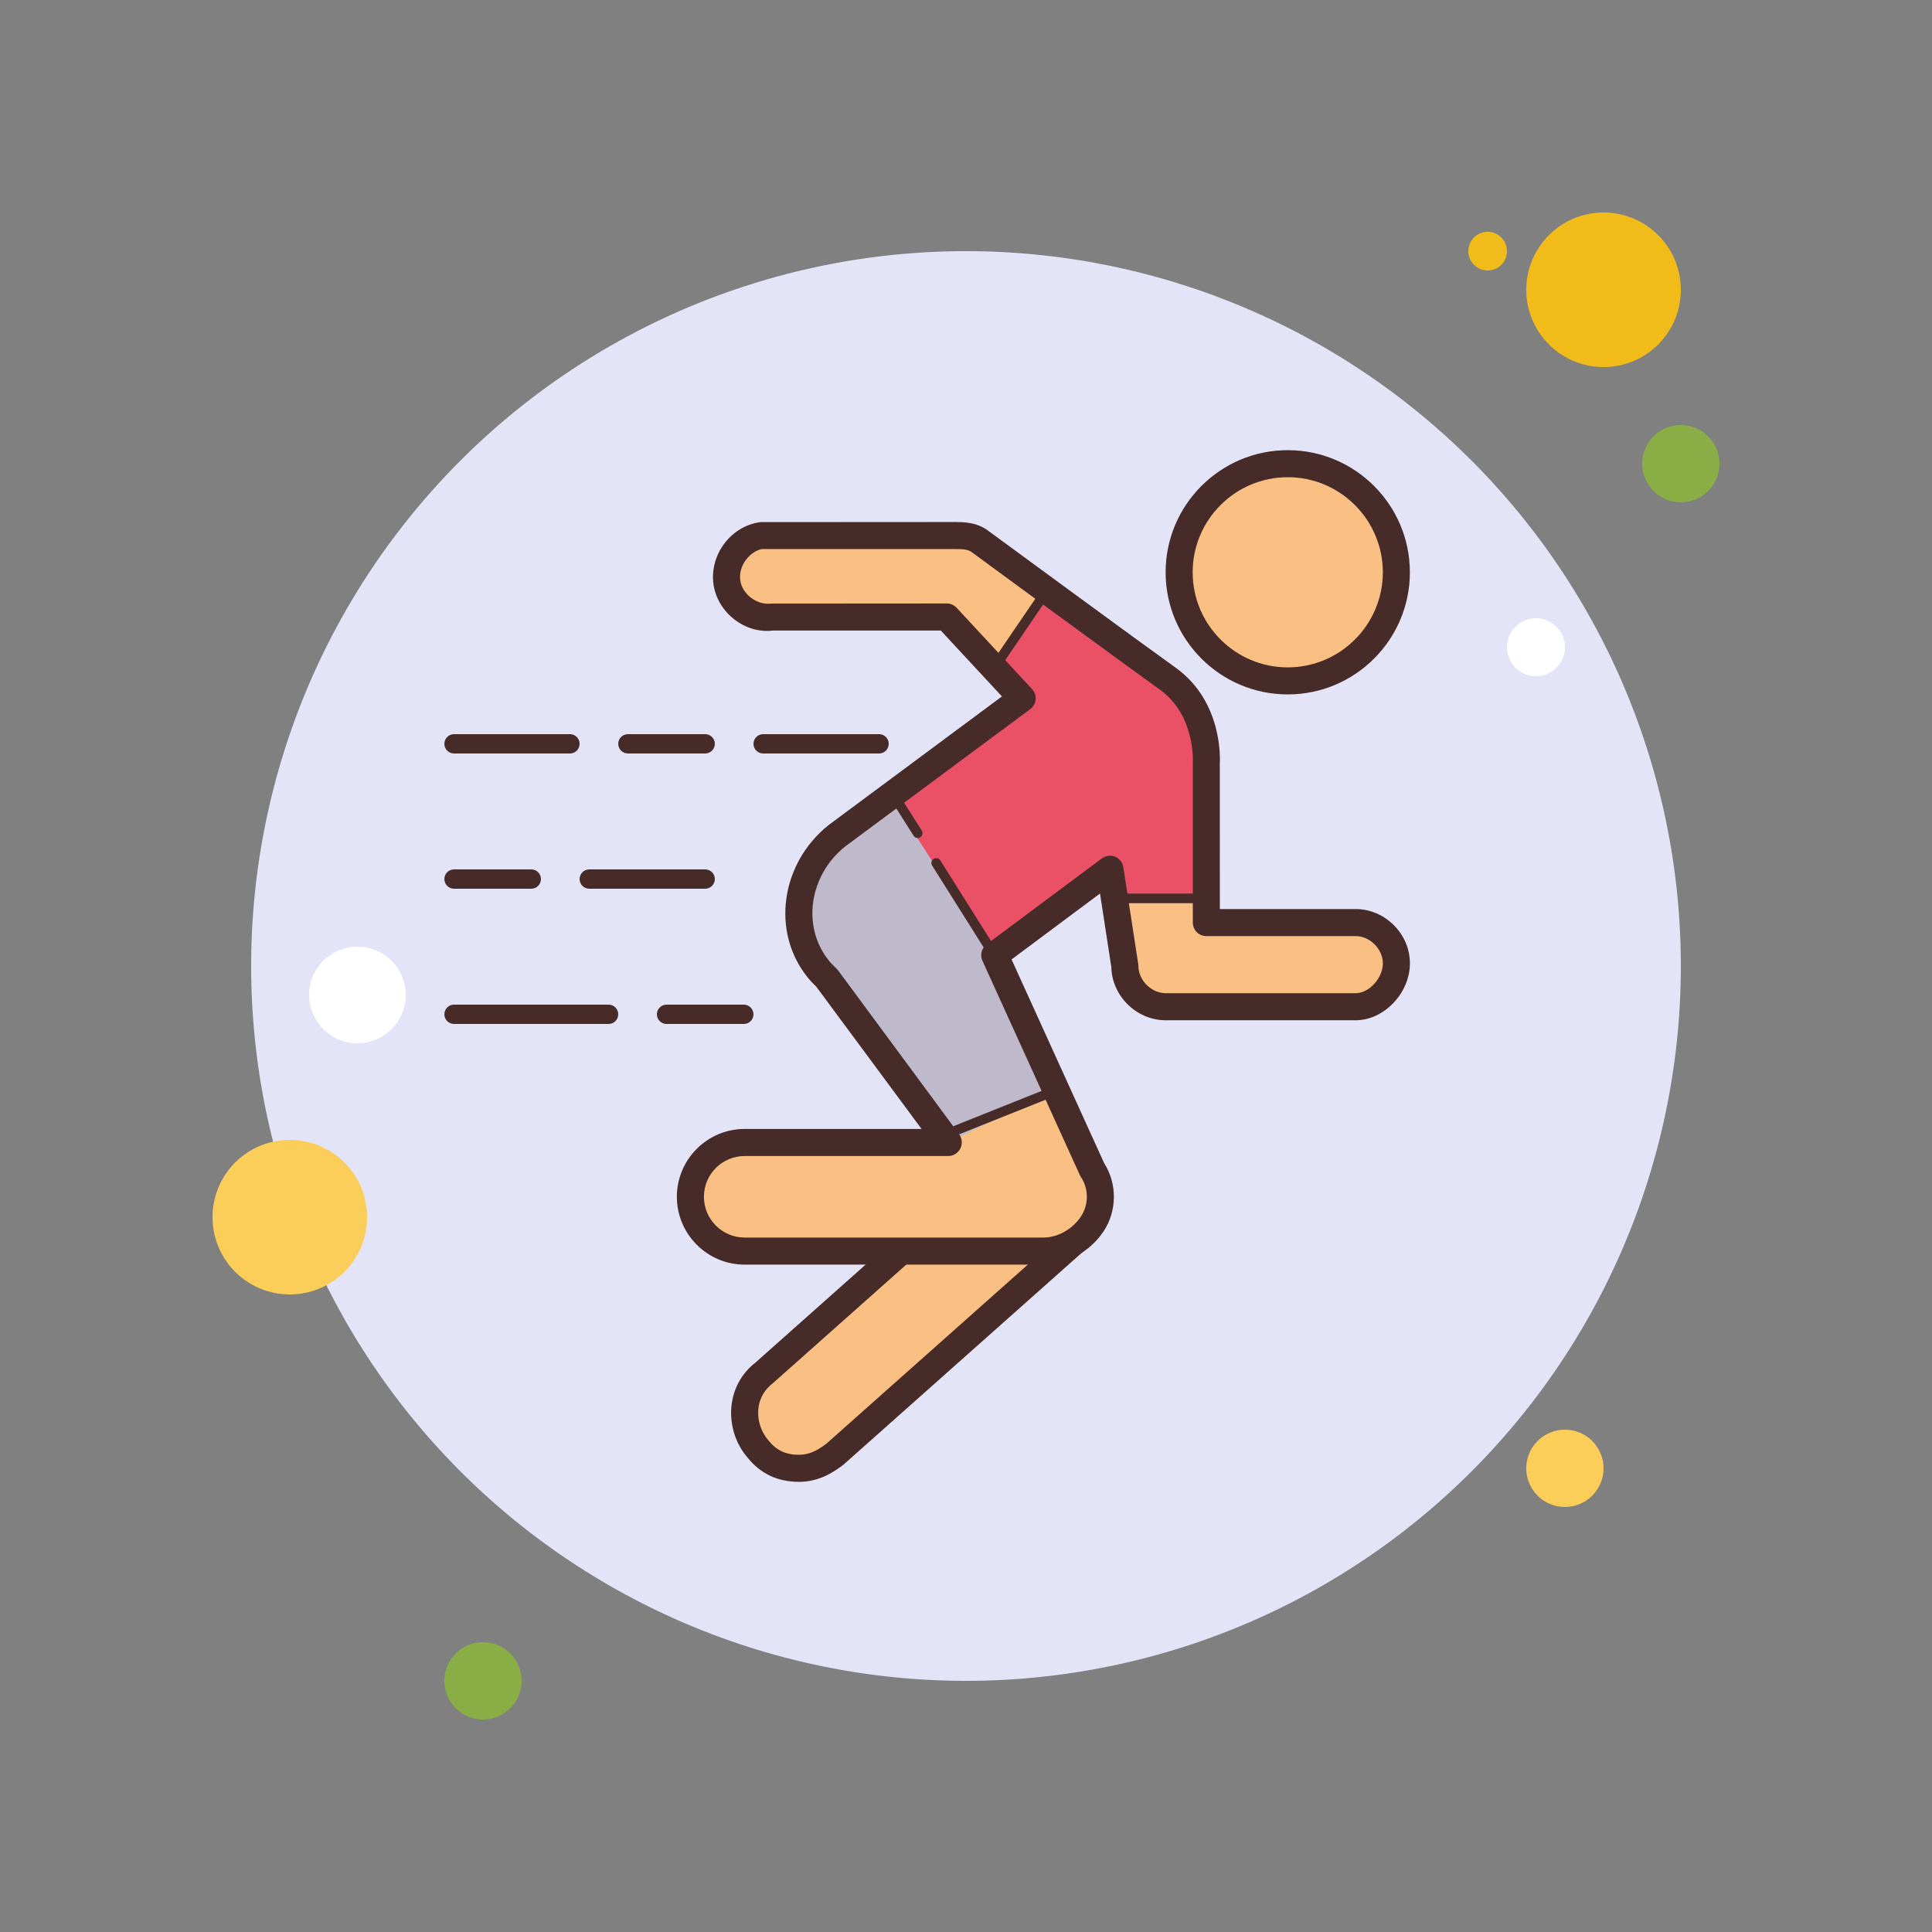<svg xmlns="http://www.w3.org/2000/svg"  viewBox="0 0 100 100" width="100px" height="100px"><rect x="0" y="0" width="100" height="100" fill="#808080" stroke="none"/><path fill="#f1bc19" d="M77 12A1 1 0 1 0 77 14A1 1 0 1 0 77 12Z"/><path fill="#e4e4f9" d="M50 13A37 37 0 1 0 50 87A37 37 0 1 0 50 13Z"/><path fill="#f1bc19" d="M83 11A4 4 0 1 0 83 19A4 4 0 1 0 83 11Z"/><path fill="#88ae45" d="M87 22A2 2 0 1 0 87 26A2 2 0 1 0 87 22Z"/><path fill="#fbcd59" d="M81 74A2 2 0 1 0 81 78 2 2 0 1 0 81 74zM15 59A4 4 0 1 0 15 67 4 4 0 1 0 15 59z"/><path fill="#88ae45" d="M25 85A2 2 0 1 0 25 89A2 2 0 1 0 25 85Z"/><path fill="#fff" d="M18.5 49A2.5 2.5 0 1 0 18.5 54 2.5 2.5 0 1 0 18.5 49zM79.5 32A1.5 1.5 0 1 0 79.5 35 1.5 1.5 0 1 0 79.5 32z"/><path fill="#472b29" d="M36.5 46h-6c-.276 0-.5-.224-.5-.5s.224-.5.5-.5h6c.276 0 .5.224.5.5S36.776 46 36.5 46zM45.5 39h-6c-.276 0-.5-.224-.5-.5s.224-.5.5-.5h6c.276 0 .5.224.5.5S45.776 39 45.5 39zM29.5 39h-6c-.276 0-.5-.224-.5-.5s.224-.5.5-.5h6c.276 0 .5.224.5.5S29.776 39 29.5 39zM36.5 39h-4c-.276 0-.5-.224-.5-.5s.224-.5.5-.5h4c.276 0 .5.224.5.5S36.776 39 36.5 39zM27.5 46h-4c-.276 0-.5-.224-.5-.5s.224-.5.5-.5h4c.276 0 .5.224.5.5S27.776 46 27.5 46zM38.5 53h-4c-.276 0-.5-.224-.5-.5s.224-.5.5-.5h4c.276 0 .5.224.5.5S38.776 53 38.5 53zM31.5 53h-8c-.276 0-.5-.224-.5-.5s.224-.5.5-.5h8c.276 0 .5.224.5.5S31.776 53 31.5 53z"/><path fill="#fabf82" d="M41.356,76c-0.843,0-1.546-0.281-2.108-0.984c-0.984-1.124-0.984-2.951,0.281-3.935l12.649-11.243 c1.124-0.984,2.951-0.984,3.935,0.281c0.984,1.124,0.984,2.951-0.281,3.935L43.183,75.297C42.621,75.719,42.059,76,41.356,76z"/><path fill="#472b29" d="M41.356,76.7c-1.1,0-1.992-0.419-2.654-1.246c-0.622-0.711-0.937-1.687-0.844-2.654 c0.087-0.91,0.528-1.717,1.241-2.271l12.613-11.214c0.737-0.646,1.711-0.965,2.68-0.866c0.91,0.087,1.718,0.527,2.273,1.241 c0.615,0.702,0.93,1.677,0.837,2.645c-0.087,0.911-0.528,1.718-1.241,2.272L43.648,75.82C43.08,76.249,42.352,76.7,41.356,76.7z M54.065,59.832c-0.517,0-1.038,0.192-1.427,0.532l-12.645,11.24c-0.556,0.434-0.707,0.959-0.742,1.329 c-0.056,0.577,0.14,1.184,0.523,1.622c0.419,0.521,0.9,0.744,1.581,0.744c0.466,0,0.874-0.163,1.407-0.563L55.367,63.53 c0.556-0.434,0.707-0.96,0.742-1.329c0.056-0.577-0.14-1.184-0.522-1.621c-0.432-0.552-0.958-0.703-1.328-0.738 C54.194,59.835,54.13,59.832,54.065,59.832z"/><path fill="#fabf82" d="M66.653,24c3.092,0,5.622,2.53,5.622,5.622s-2.53,5.622-5.622,5.622 c-3.092,0-5.622-2.53-5.622-5.622S63.562,24,66.653,24"/><path fill="#472b29" d="M66.653,35.943c-3.485,0-6.321-2.836-6.321-6.321c0-3.486,2.836-6.322,6.321-6.322 c3.486,0,6.322,2.836,6.322,6.322C72.976,33.107,70.14,35.943,66.653,35.943z M66.653,24.7c-2.714,0-4.921,2.208-4.921,4.922 s2.207,4.921,4.921,4.921s4.922-2.207,4.922-4.921S69.367,24.7,66.653,24.7z"/><g><path fill="#ffb74d" d="M46.275,52.108c-1.546,0-2.951-0.703-3.935-1.968c-1.686-2.108-1.124-5.2,0.984-6.886l10.962-8.151 c2.108-1.686,5.2-1.124,6.886,0.984s1.124,5.2-0.984,6.886l-10.962,8.151C48.383,51.827,47.259,52.108,46.275,52.108z"/></g><g><path fill="#fabf82" d="M70.167,47.751h-7.73v-6.465v-1.827c0,0,0.281-2.389-0.984-3.654 c-1.13-1.131-3.008-2.033-3.938-2.438l-7.305-4.871c-0.422-0.281-0.843-0.281-1.405-0.281h-9.838 c-1.124,0.141-1.968,1.265-1.827,2.389c0.141,1.124,1.265,1.967,2.389,1.827h8.995l4.379,3.711l-9.579,7.11 c-2.108,1.687-2.67,4.778-0.984,6.887c0.144,0.186,0.31,0.34,0.473,0.5l6.264,8.482l0.01,0.013H38.545 c-1.546,0-2.811,1.265-2.811,2.811S37.12,65,38.666,65h15.459c0.984,0,1.847-0.806,2.409-1.648c0.562-0.843,0.562-1.968,0-2.811 l-5.047-11.103l5.963-4.446L58.221,50c0,1.125,0.984,2.108,2.108,2.108h9.838c1.124,0,2.108-1.124,2.108-2.249 C72.275,48.735,71.291,47.751,70.167,47.751z"/></g><g><path fill="#ea5167" d="M57.518,44.941L58,46.438l4.437-0.125l0-6.853c0,0,0.281-2.389-0.984-3.654 C59.907,34.259,54,31,54,31l-3,4l1.724,1.277l-9.4,6.977c-2.108,1.686-2.67,4.778-0.984,6.886c0.984,1.265,2.389,1.968,3.935,1.968 c0.984,0,2.108-0.281,2.951-0.984L57.518,44.941L57.518,44.941z"/></g><g><path fill="#bebacb" d="M43.5,51.5l5.586,7.635l5.414-2.698l-3.025-6.859l-5.341-8.292l-2.67,1.968 c-2.108,1.686-2.67,4.778-0.984,6.886C43.5,51.5,43.5,51.5,43.5,51.5z"/></g><g><path fill="#472b29" d="M54.005,65.457h-15.46c-1.936,0-3.511-1.575-3.511-3.512c0-1.936,1.575-3.511,3.511-3.511h9.154 l-5.452-7.368c-0.16-0.156-0.317-0.313-0.459-0.496c-1.876-2.345-1.386-5.875,1.098-7.863l8.974-6.66l-3.164-3.411h-8.688 c-1.436,0.185-2.896-0.93-3.084-2.44c-0.09-0.718,0.12-1.474,0.576-2.074c0.462-0.607,1.139-1.007,1.858-1.097l9.925-0.006 c0.614,0,1.195,0,1.794,0.399c0.105,0.076,8.012,5.883,9.769,7.138c2.477,1.769,2.3,4.821,2.291,4.95l0.002,7.546h7.029 c1.522,0,2.809,1.286,2.809,2.808c0,1.543-1.339,2.948-2.809,2.948h-9.838c-1.503,0-2.775-1.254-2.808-2.75l-0.586-3.81 l-4.577,3.413l4.791,10.542c0.683,1.066,0.672,2.48-0.033,3.537C56.422,64.783,55.2,65.457,54.005,65.457z M38.545,59.835 c-1.164,0-2.11,0.946-2.11,2.11s0.946,2.111,2.11,2.111h15.46c0.74,0,1.504-0.429,1.946-1.093c0.406-0.609,0.406-1.427,0.001-2.034 c-0.021-0.031-0.04-0.064-0.056-0.099L50.85,49.728c-0.136-0.3-0.045-0.654,0.22-0.852l5.963-4.446 c0.196-0.145,0.456-0.178,0.684-0.086c0.227,0.093,0.389,0.298,0.426,0.541l0.771,5.009c0.006,0.035,0.009,0.071,0.009,0.106 c0,0.736,0.671,1.407,1.408,1.407h9.838c0.697,0,1.408-0.781,1.408-1.548c0-0.736-0.671-1.407-1.408-1.407h-7.729 c-0.387,0-0.7-0.313-0.7-0.7v-8.293c0.003-0.068,0.124-2.456-1.707-3.765c-1.764-1.26-9.678-7.071-9.757-7.13 c-0.21-0.139-0.456-0.146-0.991-0.146h-9.838c-0.261,0.038-0.596,0.24-0.83,0.55c-0.237,0.312-0.348,0.695-0.303,1.053 c0.092,0.732,0.861,1.314,1.608,1.22l9.081-0.006c0.194,0,0.381,0.081,0.514,0.225l3.902,4.208c0.135,0.146,0.202,0.342,0.184,0.54 s-0.12,0.379-0.28,0.498l-9.58,7.11c-1.861,1.489-2.253,4.138-0.854,5.887c0.107,0.139,0.224,0.25,0.339,0.362l0.079,0.077 c0.025,0.025,0.05,0.053,0.071,0.082l6.264,8.481c0.156,0.213,0.186,0.502,0.066,0.737c-0.119,0.236-0.355,0.392-0.62,0.392H38.545 z"/></g><g><path fill="#472b29" d="M62.5,46.75h-5c-0.138,0-0.25-0.112-0.25-0.25s0.112-0.25,0.25-0.25h5c0.138,0,0.25,0.112,0.25,0.25 S62.638,46.75,62.5,46.75z"/></g><g><path fill="#472b29" d="M51.5,34.75c-0.049,0-0.098-0.014-0.141-0.043c-0.114-0.078-0.144-0.233-0.066-0.348l2.5-3.667 c0.079-0.115,0.234-0.144,0.348-0.066c0.114,0.078,0.144,0.233,0.066,0.348l-2.5,3.667C51.658,34.712,51.58,34.75,51.5,34.75z"/></g><g><path fill="#472b29" d="M51.5,49.75c-0.083,0-0.164-0.041-0.212-0.117L48.246,44.8c-0.073-0.116-0.038-0.271,0.079-0.345 c0.115-0.069,0.271-0.039,0.345,0.079l3.042,4.833c0.073,0.116,0.038,0.271-0.079,0.345C51.592,49.737,51.546,49.75,51.5,49.75z"/></g><g><path fill="#472b29" d="M47.5,43.375c-0.082,0-0.163-0.041-0.211-0.116l-1.375-2.167c-0.074-0.116-0.04-0.271,0.077-0.345 c0.114-0.074,0.27-0.041,0.345,0.077l1.375,2.167c0.074,0.116,0.04,0.271-0.077,0.345C47.593,43.362,47.546,43.375,47.5,43.375z"/></g><g><path fill="#472b29" d="M49.5,58.75c-0.1,0-0.193-0.06-0.232-0.157c-0.051-0.128,0.012-0.273,0.14-0.325l5-2 c0.126-0.049,0.274,0.012,0.325,0.14s-0.012,0.273-0.14,0.325l-5,2C49.563,58.744,49.531,58.75,49.5,58.75z"/></g></svg>